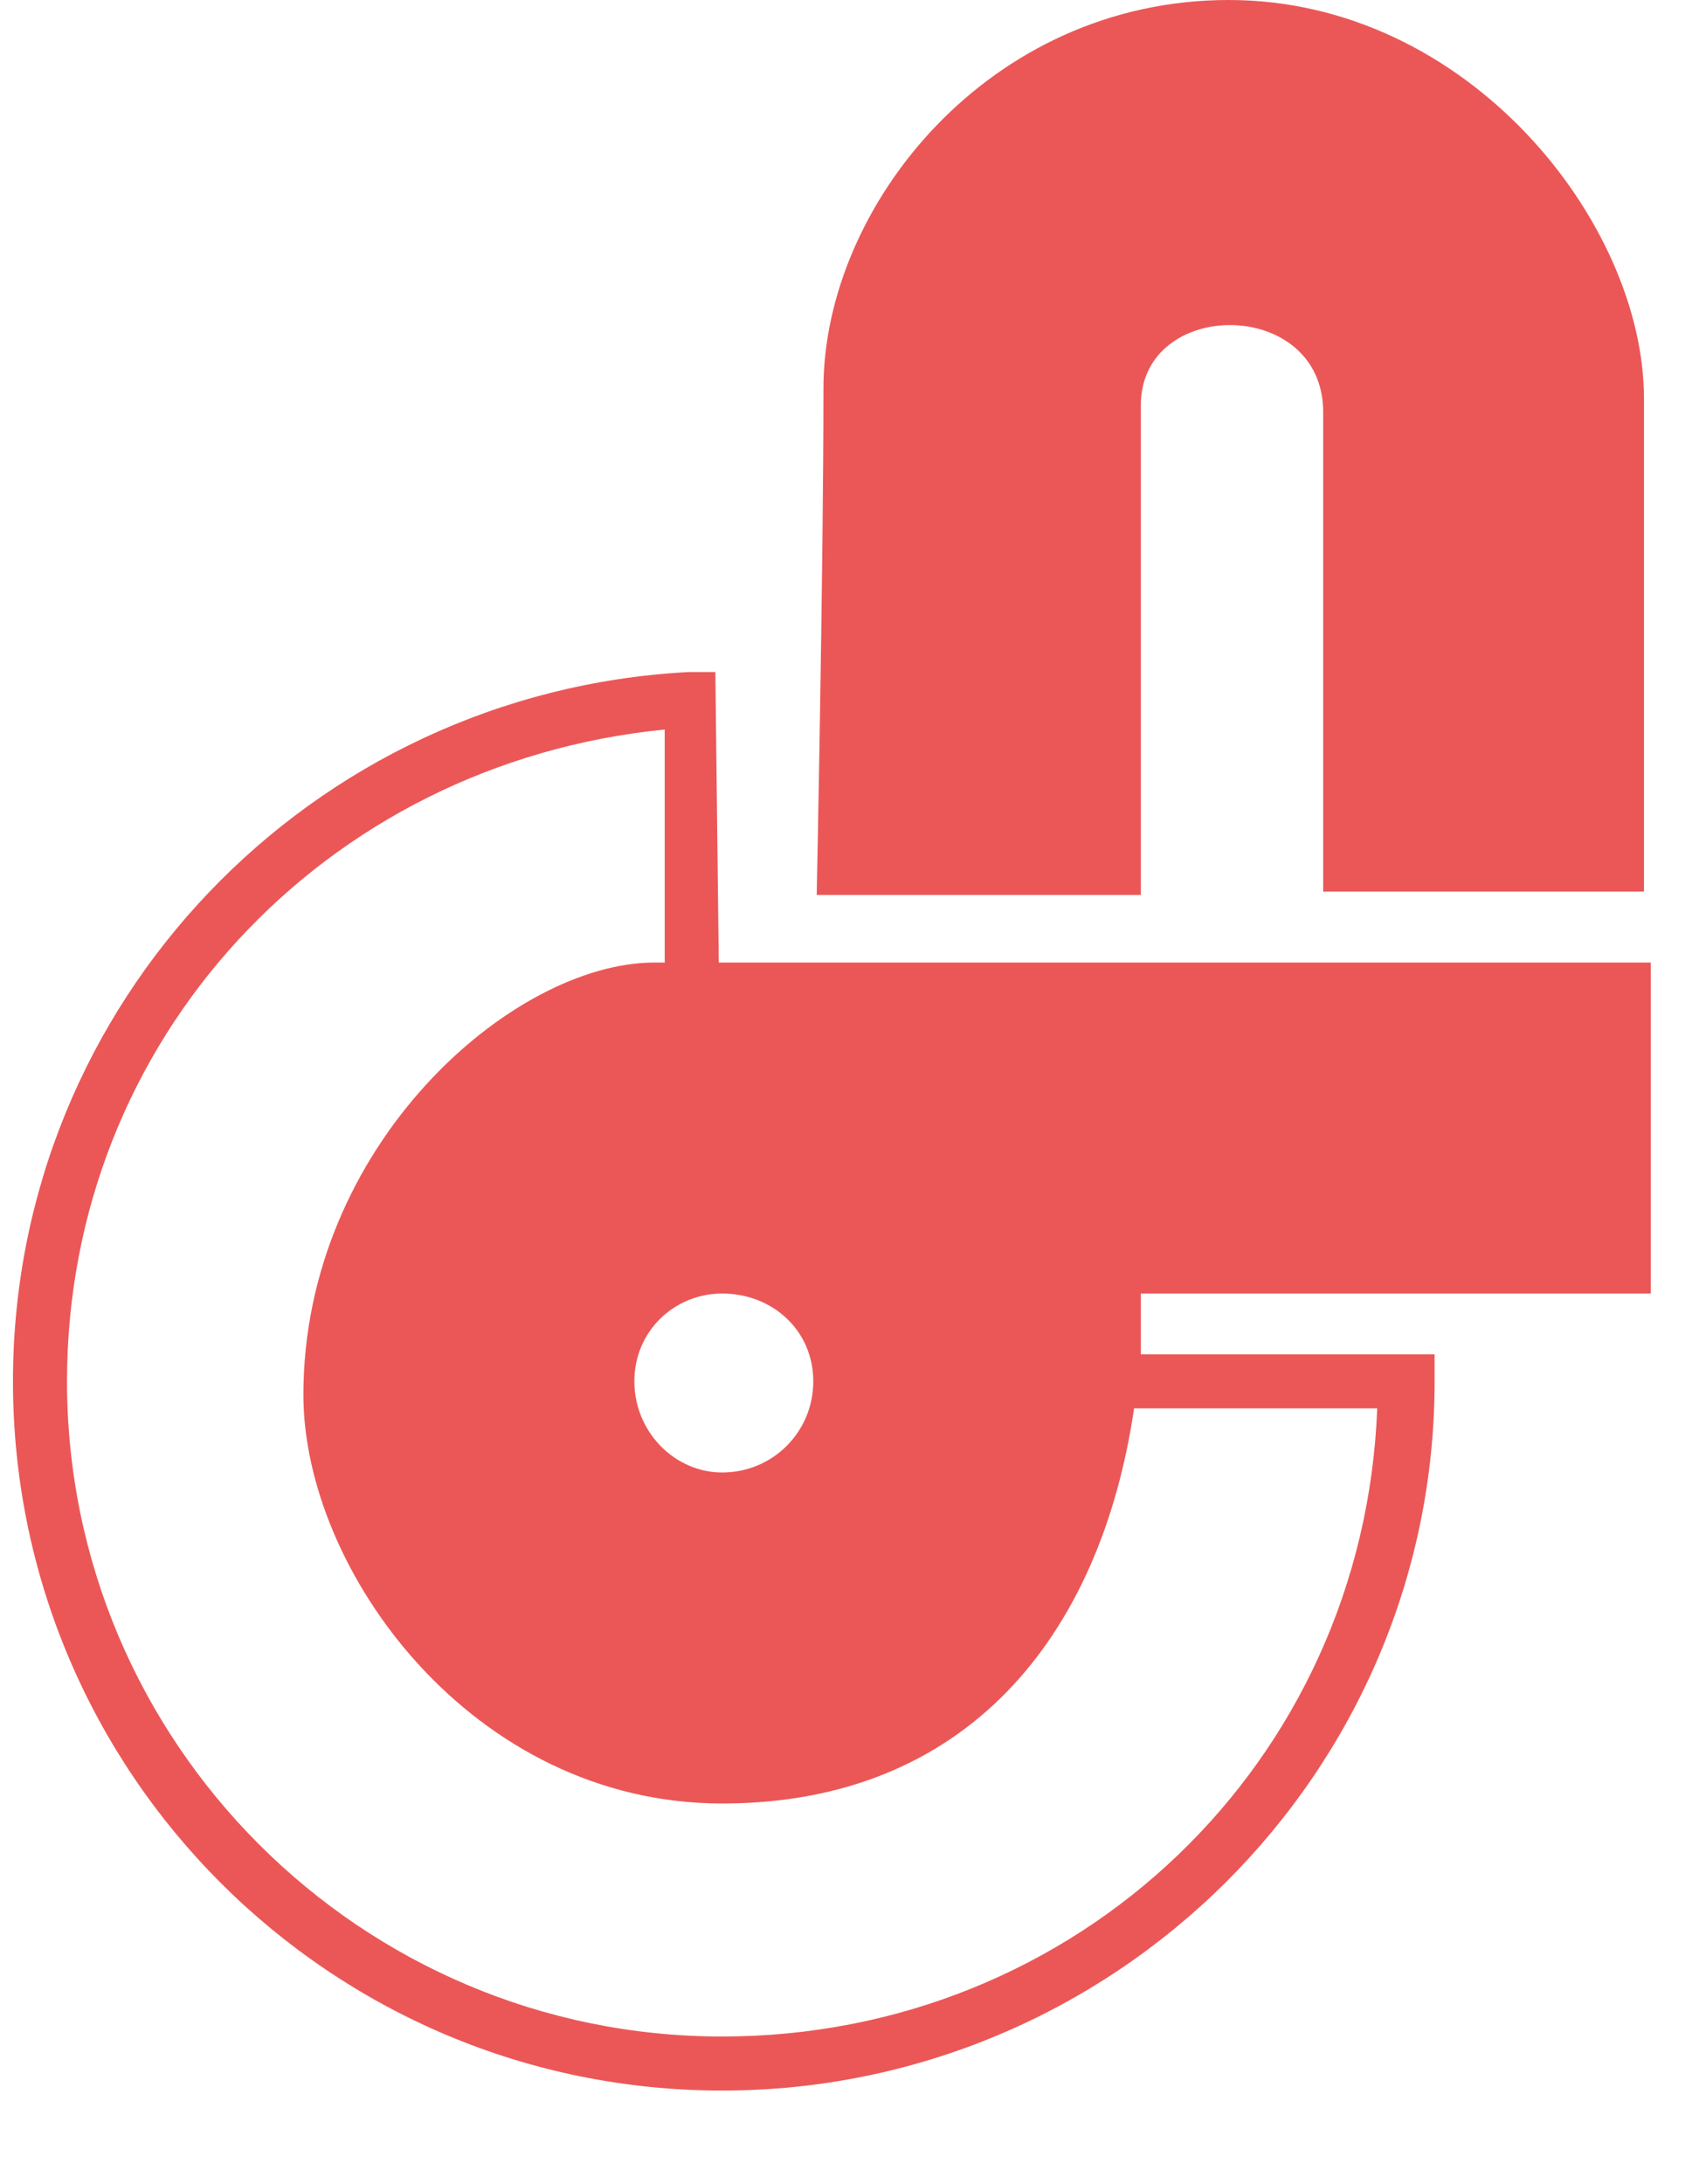 <svg width="25" height="32" viewBox="0 0 25 32" fill="none" xmlns="http://www.w3.org/2000/svg">
<g clip-path="url(#clip0)">
<path fill-rule="evenodd" clip-rule="evenodd" d="M11.968 13.113H16.718C16.718 13.113 16.718 6.532 16.718 5.938C16.718 4.355 19.39 4.355 19.39 6.037C19.39 7.027 19.39 13.064 19.39 13.064H24.091C24.091 13.064 24.091 7.769 24.091 5.839C24.091 3.266 21.518 0 18.005 0C14.492 0 12.067 3.019 12.067 5.691C12.067 8.363 11.968 13.113 11.968 13.113ZM24.19 18.953V14.103C24.19 14.103 13.898 14.103 10.533 14.103L10.483 9.847H10.087C4.545 10.144 0.19 14.697 0.19 20.239C0.19 25.979 4.842 30.631 10.582 30.631C16.322 30.631 21.023 25.979 21.023 20.239V19.843H16.718C16.718 19.546 16.718 19.25 16.718 18.953H24.19ZM10.582 18.953C11.324 18.953 11.918 19.497 11.918 20.239C11.918 20.981 11.324 21.575 10.582 21.575C9.889 21.575 9.296 20.981 9.296 20.239C9.296 19.497 9.889 18.953 10.582 18.953ZM20.182 20.635C19.984 25.831 15.778 29.839 10.582 29.839C5.287 29.839 0.982 25.534 0.982 20.239C0.982 15.241 4.743 11.184 9.741 10.689C9.741 10.837 9.741 12.866 9.741 14.103C9.691 14.103 9.642 14.103 9.592 14.103C7.514 14.103 4.446 16.775 4.446 20.437C4.446 23.01 6.92 26.425 10.582 26.425C14.145 26.425 16.124 24 16.619 20.635C17.757 20.635 20.034 20.635 20.182 20.635Z" fill="#eb5757"/>
</g>
<defs>
<clipPath id="clip0">
<rect width="24" height="32" fill="white" transform="translate(0.19)"/>
</clipPath>
</defs>
</svg>
